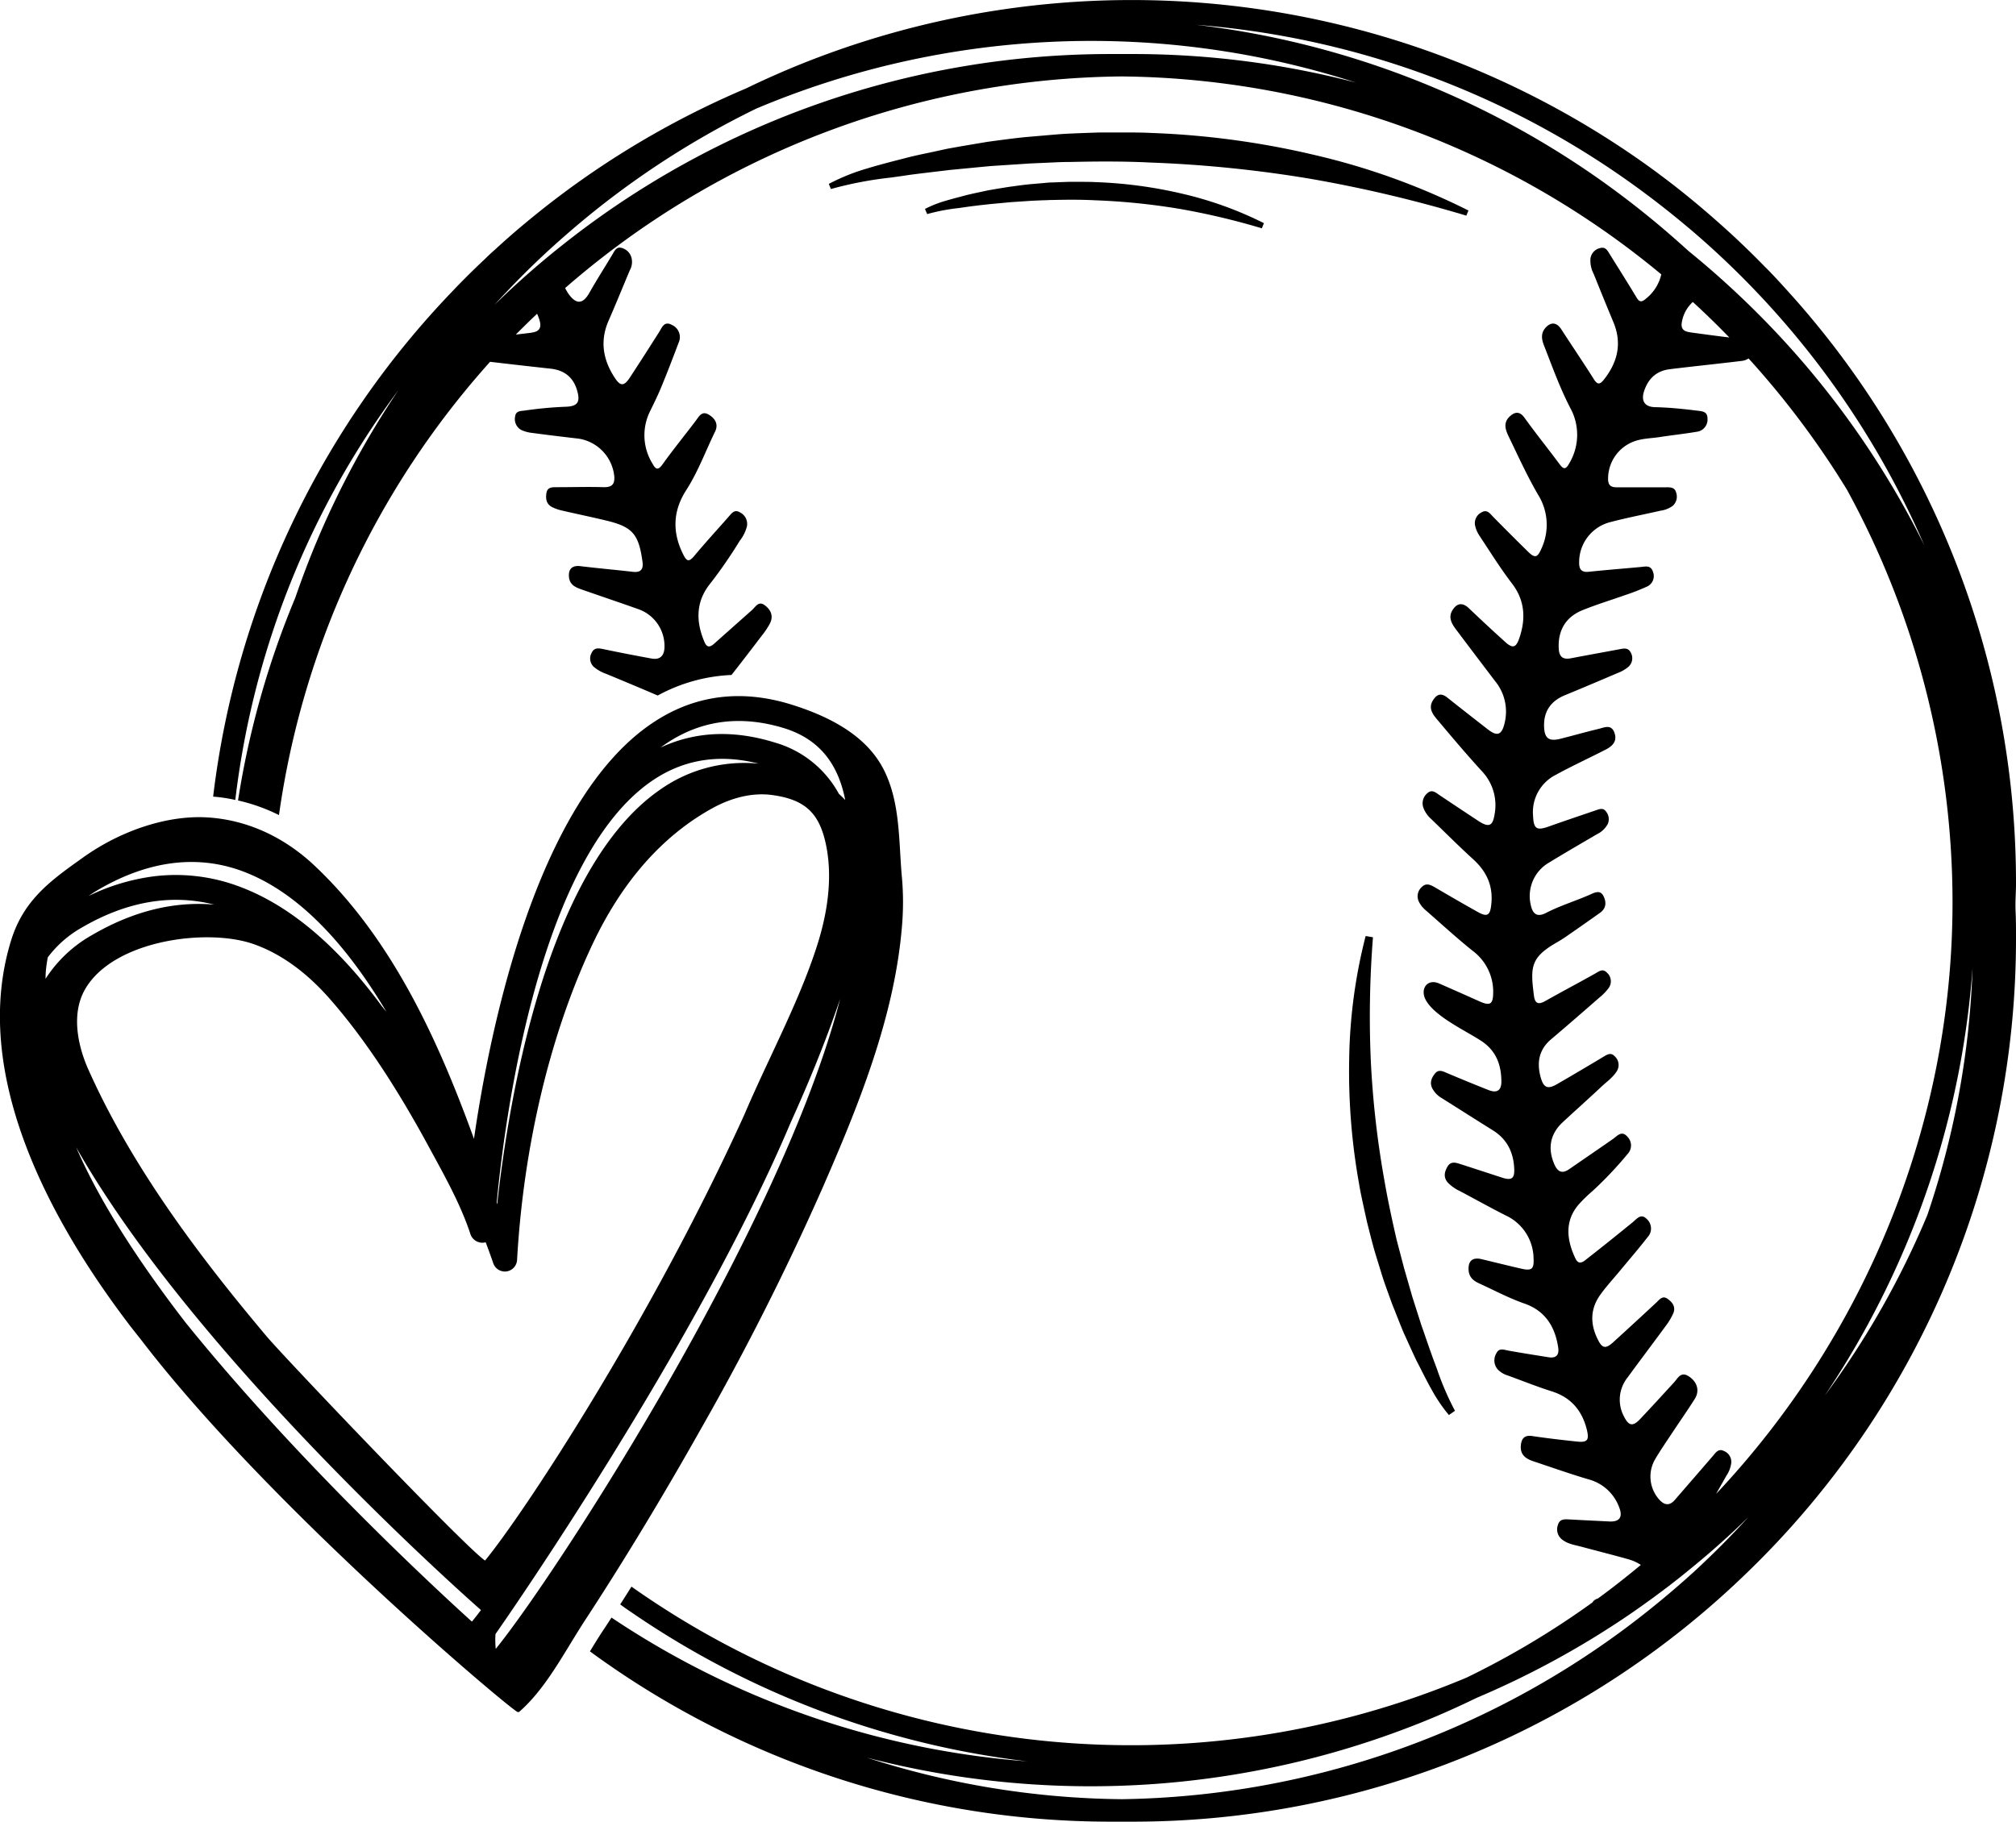<svg id="katman_1" data-name="katman 1" xmlns="http://www.w3.org/2000/svg" viewBox="0 0 566.93 512.42"><path d="M568.67,275.86a247.68,247.68,0,0,0-64.56-167.13c-2-2.21-4-4.4-6.16-6.53-.68-.71-1.39-1.41-2.09-2.12q-3.14-3.14-6.37-6.16c-2.35-2.18-4.75-4.32-7.17-6.41q-6.76-5.87-13.89-11.17c-1-.77-2.07-1.53-3.1-2.28a249.14,249.14,0,0,0-242-27.26c-3.92,1.67-7.9,3.45-11.75,5.33a248.59,248.59,0,0,0-46,25.53q-5.35,3.77-10.51,7.82c-1.92,1.53-3.83,3.06-5.71,4.63q-4.33,3.6-8.51,7.46c-1,.86-1.9,1.73-2.82,2.63-1.78,1.67-3.55,3.38-5.29,5.12-1.24,1.25-2.49,2.52-3.69,3.79A247.49,247.49,0,0,0,61.68,251.35a42,42,0,0,1,6.23.94A240.16,240.16,0,0,1,113.79,137,248.89,248.89,0,0,0,91,179.1c-2.25,5.33-4.34,10.83-6.23,16.33a246,246,0,0,0-16.09,57,50.91,50.91,0,0,1,11.51,4.11,241.24,241.24,0,0,1,59.37-127.5q8.49,1,17,1.93c3.86.42,6.4,2.39,7.48,6.15.94,3.22.16,4.45-3.2,4.56a110.1,110.1,0,0,0-11.47,1.06c-1.22.17-2.56.05-2.77,1.69a3.47,3.47,0,0,0,1.78,3.81,9.75,9.75,0,0,0,3,.8c4.37.59,8.74,1.11,13.11,1.62a11.92,11.92,0,0,1,10,10.65c.14,2.09-.59,3-2.87,3-4.42-.14-8.82,0-13.23,0-1.34,0-2.75-.07-3,1.72-.23,1.59,0,3.05,1.6,3.87a11.89,11.89,0,0,0,2.89,1c4,.94,8.06,1.76,12.06,2.73,7.62,1.78,9.38,3.78,10.46,11.49.33,2.19-.33,3.24-2.66,3-4.93-.57-9.87-1-14.8-1.6-2.24-.26-3.39.75-3.2,3s1.81,2.94,3.53,3.55c5.31,1.86,10.62,3.64,15.91,5.52a11,11,0,0,1,7.42,10.84c-.09,2.37-1.34,3.5-3.62,3.08q-6.77-1.23-13.49-2.63c-1.38-.29-2.6-.54-3.36,1a3.23,3.23,0,0,0,.52,3.9,10.81,10.81,0,0,0,3.64,2.07c4.82,2,9.62,4,14.41,6.06a47.51,47.51,0,0,1,20.75-5.78q4.33-5.53,8.58-11.14a22.47,22.47,0,0,0,2.19-3.27c1.06-2.06.42-3.8-1.37-5.17s-2.6.4-3.66,1.34c-3.57,3.18-7.15,6.35-10.7,9.52-1.19,1-2,1-2.67-.63-2.47-5.81-2.38-11.42,1.69-16.41a132.22,132.22,0,0,0,8.27-12,11.07,11.07,0,0,0,2-4,3.63,3.63,0,0,0-2-4c-1.53-.92-2.33.33-3.22,1.34-3.22,3.66-6.51,7.24-9.64,11-1.52,1.81-2.13,1.34-3.05-.49-3.13-6.23-2.92-12.25.87-18.12,3.31-5.15,5.4-10.91,8.06-16.36,1-2,.19-3.64-1.64-4.77-2-1.27-2.78.33-3.74,1.62-3.1,4.11-6.37,8.11-9.36,12.29-1.38,1.91-2,1.3-2.86-.25a15.17,15.17,0,0,1-.59-14.81c1.15-2.35,2.3-4.7,3.29-7.15,1.64-4,3.17-8,4.68-12a3.75,3.75,0,0,0-1.88-5c-2.28-1.24-2.82.83-3.72,2.19-2.65,4.18-5.33,8.37-8.06,12.53-1.67,2.56-2.7,2.61-4.3.14-3.29-5-4.23-10.3-1.76-16,2.07-4.73,4-9.5,6-14.25a4.76,4.76,0,0,0,.52-3.26A3.88,3.88,0,0,0,176.54,97c-1.52-.42-2,.92-2.67,2-2.12,3.55-4.33,7-6.37,10.6-1.81,3.2-3.65,3.41-5.83.4a11.44,11.44,0,0,1-1-1.71A241.66,241.66,0,0,1,317.16,48.77a240.88,240.88,0,0,1,151.76,55.68,12.19,12.19,0,0,1-4.3,6.82c-1,.87-1.76,1.2-2.61-.24-2.46-4.09-5-8.11-7.52-12.15-.66-1.06-1.22-2.28-2.77-1.83A3.49,3.49,0,0,0,449,100a8.08,8.08,0,0,0,.92,4.34q2.71,6.78,5.52,13.52c2.51,6,1.2,11.33-2.7,16.24-1,1.24-1.7,1.5-2.71-.05-3-4.75-6.15-9.4-9.21-14.12-1.29-2-2.91-2.21-4.49-.43-1.24,1.44-1.13,3-.47,4.75,2.35,6,4.51,12.08,7.5,17.84a15.64,15.64,0,0,1-.38,15.61c-1,1.81-1.67,1.5-2.7.09-3.24-4.37-6.65-8.6-9.82-13-1.44-2-2.8-1.64-4.21-.33-2,1.91-1,4.05-.05,6,2.61,5.41,5.1,10.88,8.09,16a15.92,15.92,0,0,1,.84,15.3c-1,2.31-1.76,2.57-3.59.78q-5-4.91-9.95-9.94c-.93-1-1.73-2.12-3.26-1.18a3.35,3.35,0,0,0-1.74,3.81,8.41,8.41,0,0,0,1.24,2.8c3,4.53,5.86,9.14,9.17,13.46,3.62,4.77,3.86,10,1.93,15.47-.89,2.51-1.84,2.75-3.86.92-3.48-3.13-6.91-6.33-10.29-9.55-1.74-1.62-3.27-1.48-4.56.54s-.26,3.81.94,5.41c3.64,4.86,7.33,9.71,11,14.55a13.48,13.48,0,0,1,2.68,11.89c-.77,3.24-2,3.78-4.6,1.79-3.86-3-7.69-6-11.47-9-1.86-1.5-3.08-.87-4.12.85-1.27,2.14,0,3.83,1.25,5.31,4.11,4.89,8.2,9.75,12.5,14.45a13.9,13.9,0,0,1,3.65,12.15c-.52,3.34-1.56,3.84-4.45,2q-5.54-3.65-11-7.31c-1.1-.73-2.13-1.77-3.47-.57a3.68,3.68,0,0,0-1.11,4.09,7.87,7.87,0,0,0,2.23,3.2c3.9,3.78,7.74,7.61,11.76,11.28s5.71,7.8,5.07,13c-.33,2.82-1.17,3.27-3.69,1.88-4.09-2.28-8.13-4.63-12.17-7-1.2-.68-2.4-1.29-3.6-.11a3.48,3.48,0,0,0-.77,4.37,7.46,7.46,0,0,0,1.76,2.16c4.37,3.83,8.67,7.76,13.18,11.4a14.34,14.34,0,0,1,5.86,11.56c0,3.53-.76,4.12-3.95,2.68q-5.64-2.53-11.28-5c-3.32-1.44-5.48,1.59-3.67,4.77,2.7,4.7,11.23,8.53,15.65,11.47,4.09,2.72,5.53,6.69,5.55,11.35,0,2.56-1.25,3.34-3.69,2.37q-5.85-2.32-11.68-4.79c-1.15-.5-2.3-1.06-3.29.16s-1.55,2.59-.78,4.16a6.89,6.89,0,0,0,2.7,2.78c4.75,3,9.48,6,14.27,9,4.14,2.54,5.92,6.34,6.09,11,.09,2.59-.78,3.17-3.27,2.4-4-1.3-8-2.61-12-3.9-1.27-.4-2.59-.78-3.48.72s-1.2,3,0,4.45a11.42,11.42,0,0,0,3.41,2.44c4.3,2.28,8.55,4.65,12.9,6.86A13.49,13.49,0,0,1,433,381.22c.16,3-.47,3.58-3.41,2.92-3.74-.85-7.45-1.79-11.19-2.68-2.61-.61-3.85.49-3.66,3.17.16,2,1.48,3,3.07,3.69,4.16,1.91,8.21,4.07,12.55,5.6,5.86,2,8.7,6.48,9.57,12.41.31,2.06-.56,3.05-2.68,2.72-3.81-.61-7.59-1.2-11.37-1.88-1.32-.26-2.61-.82-3.37.82a3.86,3.86,0,0,0,.4,4.47,6.54,6.54,0,0,0,2.85,1.72c4.13,1.5,8.22,3.15,12.43,4.48,5.45,1.74,8.53,5.5,9.83,10.91.65,2.8.09,3.48-2.75,3.2-4.19-.45-8.4-.92-12.56-1.55-2.27-.36-3.12.68-3.29,2.7-.21,2.54,1.39,3.69,3.53,4.39,5.15,1.72,10.27,3.53,15.49,5.08a12.59,12.59,0,0,1,8.6,7.78c1.13,2.77.21,4.21-2.7,4.07-3.74-.19-7.48-.36-11.21-.57-1.37-.07-2.75-.19-3.25,1.46a3.61,3.61,0,0,0,1.27,4.28c1.46,1.12,3.25,1.41,5,1.85,4.42,1.2,8.89,2.31,13.3,3.55a12.81,12.81,0,0,1,3.72,1.65c-3.93,3.26-7.95,6.44-12.08,9.45a2.57,2.57,0,0,0-1.55,1.12,238.36,238.36,0,0,1-35.33,21.11,243.53,243.53,0,0,1-234.89-25.57c-1.06,1.69-2.11,3.36-3.17,5,.94.69,1.88,1.37,2.84,2a248.38,248.38,0,0,0,111.57,42.14,243,243,0,0,1-114.86-39.11c-.66-.43-1.29-.87-2-1.32-.87,1.36-1.76,2.7-2.63,4-1.13,1.74-2.26,3.58-3.43,5.5A247.56,247.56,0,0,0,314.3,539.68c1,0,1.92,0,2.86,0s1.93,0,2.89,0a247.92,247.92,0,0,0,173.15-70.2c.9-.87,1.77-1.74,2.66-2.61a247.86,247.86,0,0,0,72.81-175.8c0-2.42,0-5-.12-7.57S568.67,278.28,568.67,275.86Zm-417.46-155c-1.48.17-2.94.36-4.42.52,2-2,3.92-3.92,6-5.85.21.49.42,1,.61,1.6C154.1,119.31,153.58,120.55,151.21,120.83ZM320.05,42.47H314.3A247.61,247.61,0,0,0,160.05,96.08c-5.36,4.23-10.53,8.7-15.56,13.4-1.25,1.18-2.47,2.35-3.69,3.55,1.08-1.2,2.18-2.4,3.31-3.57q8-8.5,16.85-16.17a242.9,242.9,0,0,1,53.45-35.47,242.39,242.39,0,0,1,168.66-7.31A248.12,248.12,0,0,0,320.05,42.47ZM465.77,88.54A247.41,247.41,0,0,0,338.15,34.25,242.71,242.71,0,0,1,463.47,81q6.34,4.68,12.39,9.75l1.43,1.2a244,244,0,0,1,65.6,88.72,248.31,248.31,0,0,0-47-65.38q-3-3-6.14-5.93c-4.27-4-8.72-7.87-13.2-11.51C473,94.63,469.44,91.52,465.77,88.54Zm22.28,33.66c-3.52-.43-7.07-.9-10.6-1.39-1.5-.21-3.07-.49-2.79-2.66a9.94,9.94,0,0,1,3.12-5.94C481.31,115.43,484.72,118.76,488.05,122.2Zm-9.89,347.14q-9.14,8.31-19,15.7a243,243,0,0,1-142,48.32,240.33,240.33,0,0,1-71.62-11.68A249.91,249.91,0,0,0,405.3,510.19c3.93-1.67,7.87-3.48,11.75-5.36a247.74,247.74,0,0,0,38.59-20.54c3.41-2.21,6.75-4.52,10-6.89.78-.54,1.53-1.11,2.28-1.67q4.83-3.56,9.47-7.4,8.28-6.74,16-14.29Q486.12,462,478.16,469.34Zm6.18-21.86c.94-1.69,1.91-3.38,2.87-5.08a8.32,8.32,0,0,0,1.39-3.64,3.29,3.29,0,0,0-2.07-3.34c-1.48-.75-2.21.33-3,1.27-3.6,4.19-7.22,8.35-10.84,12.53-1.6,1.81-3.08,1.34-4.47-.28a9.69,9.69,0,0,1-1-11.26c1.53-2.59,3.24-5.05,4.89-7.55,2.07-3.12,4.23-6.2,6.23-9.37,1.43-2.28.7-4.75-1.62-6.3s-3.11.47-4.26,1.71c-3.17,3.46-6.32,6.91-9.54,10.32-2,2.09-3.15,1.86-4.44-.68a10,10,0,0,1,1-11.12c3.52-4.84,7.14-9.61,10.69-14.45a17.72,17.72,0,0,0,2.14-3.6c.73-1.78-.3-3.12-1.67-4.06s-2.18.18-3.08,1.05q-6.06,5.64-12.19,11.22c-2.17,1.95-3.11,1.71-4.4-1-2.11-4.32-2-8.55.87-12.48,1.69-2.35,3.67-4.48,5.52-6.72,2.57-3.1,5.2-6.15,7.67-9.33a3.59,3.59,0,0,0-.15-5.12c-1.69-1.74-2.75-.14-4,.87-4.2,3.43-8.44,6.84-12.71,10.17-1.06.85-2.42,2.12-3.41,0-2.12-4.51-3.5-10.31,1.2-15.46a41.47,41.47,0,0,1,3.64-3.5,106.11,106.11,0,0,0,9.83-10.39,3.49,3.49,0,0,0-.05-4.89c-1.58-1.81-2.75-.28-4,.61-4.07,2.85-8.18,5.64-12.25,8.46-1.88,1.32-3.2,1.06-4.21-1.13-2-4.48-1.36-8.62,2.28-12s7.22-6.56,10.77-9.89c1.48-1.41,3.22-2.59,4.37-4.35a3.3,3.3,0,0,0-.56-4.35c-1.09-1.17-2.19-.38-3.27.26q-6.39,3.84-12.83,7.57c-2.68,1.57-3.84,1.13-4.68-1.88-1.13-4.12-.52-7.78,2.94-10.7,4.58-3.88,9.09-7.8,13.6-11.75a14.27,14.27,0,0,0,2.54-2.61,3.23,3.23,0,0,0-.42-4.35c-1.25-1.34-2.33-.32-3.48.31-4.65,2.61-9.38,5.1-14,7.71-1.83,1-2.77.63-3.06-1.48-1.05-8.11-1-10.79,6.3-15,.9-.52,1.79-1.06,2.64-1.65,3.22-2.23,6.46-4.49,9.66-6.77,1.78-1.27,1.78-3.08.91-4.75s-2.35-1-3.69-.37c-4.11,1.81-8.41,3.1-12.43,5.17-2.35,1.22-3.69.47-4.26-2.09a10.88,10.88,0,0,1,5.13-12.08c4.46-2.73,9-5.36,13.51-8a6.67,6.67,0,0,0,3-2.89,3.39,3.39,0,0,0-.49-3.43c-.68-1-1.57-.83-2.51-.5-4.52,1.55-9.05,3.06-13.54,4.66-3.46,1.24-4.33.75-4.49-3a11.75,11.75,0,0,1,6.49-11.56c4.6-2.52,9.37-4.7,14-7.08,1.92-1,3.24-2.39,2.39-4.72-.91-2.52-2.89-1.43-4.51-1.06-3.55.85-7.07,1.86-10.6,2.75-3.34.85-4.58-.09-4.67-3.48-.12-4.16,1.83-7.07,5.78-8.72,5-2.06,10-4.18,15-6.32a10,10,0,0,0,2.89-1.67,3.21,3.21,0,0,0,.66-4.11c-.75-1.43-2-1.06-3.22-.85-4.51.85-9,1.65-13.54,2.52-2.25.44-3.33-.38-3.45-2.73-.26-5.1,1.95-8.91,6.77-10.83,3.9-1.58,7.94-2.8,11.91-4.21a60.88,60.88,0,0,0,6-2.33,3.26,3.26,0,0,0,1.83-4.2c-.61-1.93-2.06-1.51-3.45-1.37-4.87.45-9.73.83-14.57,1.34-2.21.24-2.8-.8-2.75-2.77a11.62,11.62,0,0,1,8.65-11.17c4.7-1.24,9.49-2.16,14.24-3.24a7.71,7.71,0,0,0,3.36-1.31,3.45,3.45,0,0,0,1-3.86c-.35-1.34-1.5-1.43-2.7-1.41-2.26,0-4.52,0-6.75,0v0c-2.44,0-4.89,0-7.31,0-1.62,0-2.37-.66-2.35-2.38a11.17,11.17,0,0,1,7.12-10.46c2.33-.91,4.8-.91,7.2-1.26,3.5-.55,7.05-.92,10.55-1.51a3.46,3.46,0,0,0,3.08-3.78c0-2.09-1.72-2-3.25-2.21-3.8-.47-7.63-.85-11.49-.94-2.91-.07-4-1.72-3.08-4.54,1.13-3.38,3.34-5.59,7-6.11,1.76-.23,3.53-.42,5.29-.63,5-.57,10.06-1.11,15.09-1.72a4.49,4.49,0,0,0,2-.7,244.18,244.18,0,0,1,27.71,37,242.11,242.11,0,0,1,29.64,116C550.83,343.57,526.13,403.06,484.34,447.48Zm59.39-78.41a242.46,242.46,0,0,1-28.83,50.75,249.25,249.25,0,0,0,22.7-42,246.66,246.66,0,0,0,18.85-78.24A240.89,240.89,0,0,1,543.73,369.07Z" transform="translate(-1.74 -27.27)"/><path d="M371.35,70.85h0a236.09,236.09,0,0,0-45.81-6.18c-3-.15-6-.14-8.84-.14h-5.65l-3.84.13c-1.58.06-3.21.12-4.8.2-1.81.07-3.63.23-5.39.38l-6.15.53c-2.86.25-5.74.64-8.53,1l-2.95.4C276,67.75,272,68.4,268,69.14l-3.94.86c-2.4.51-4.87,1-7.32,1.64l-3.9,1c-2.36.62-4.8,1.27-7.19,2A57.78,57.78,0,0,0,234.81,79l.6,1.44a106,106,0,0,1,16.81-3.22c1.79-.25,3.64-.5,5.45-.78,2.41-.32,4.87-.61,7.25-.89l4-.48,11.26-1.08,11.27-.74,6.06-.27c1.7-.08,3.45-.16,5.21-.15,6.66-.15,14.54-.24,22.52.16A351.1,351.1,0,0,1,370,77.52,377.52,377.52,0,0,1,414.1,87.93l.59-1.45A194.5,194.5,0,0,0,371.35,70.85Z" transform="translate(-1.74 -27.27)"/><path d="M309.92,78.5c-1.56-.08-3.14-.08-4.67-.08-.49,0-1,0-1.46,0h-1.55l-2,.07-2.53.1c-1,0-1.92.12-2.85.2l-3.26.28c-1.52.14-3.05.34-4.52.55l-1.58.21c-1.81.29-3.92.63-6,1l-2.08.45c-1.27.27-2.58.55-3.89.87l-2.05.55c-1.26.33-2.55.67-3.82,1.05a31.93,31.93,0,0,0-5.8,2.29l.61,1.45a55.57,55.57,0,0,1,8.82-1.69l2.88-.41c1.27-.17,2.54-.32,3.81-.47L280,84.7l5.93-.56,6-.4,3.19-.14c.9,0,1.83-.09,2.76-.08,3.5-.08,7.66-.13,11.87.09A185.16,185.16,0,0,1,333.33,86a200.33,200.33,0,0,1,23.26,5.49l.58-1.45a102.8,102.8,0,0,0-23-8.29A125.55,125.55,0,0,0,309.92,78.5Z" transform="translate(-1.74 -27.27)"/><path d="M405.79,412.23c-.48-1.31-1-2.62-1.44-3.91-.63-1.73-1.24-3.51-1.83-5.23-.33-1-.66-1.92-1-2.85l-2.6-8.15-2.36-8.21-1.16-4.43c-.33-1.25-.68-2.54-1-3.84C393.29,370.71,392,364.9,391,359a262.39,262.39,0,0,1-3.79-33.82,284.51,284.51,0,0,1,.63-34.27l-2.06-.35a147.19,147.19,0,0,0-4.63,34.7,179,179,0,0,0,2.78,35c.36,2.22.85,4.44,1.32,6.58.14.68.29,1.35.44,2l.47,2.17.73,2.87c.29,1.14.59,2.33.91,3.48.34,1.33.75,2.66,1.14,3.93l1.38,4.48c.65,2.09,1.41,4.17,2.14,6.18.25.7.51,1.4.77,2.13,1,2.46,2.09,5.33,3.27,8.14.43.92.85,1.85,1.26,2.77.77,1.69,1.57,3.45,2.4,5.18.48.91.94,1.81,1.4,2.72.84,1.65,1.71,3.36,2.63,5a44.56,44.56,0,0,0,5,7.41l1.71-1.19A80.16,80.16,0,0,1,405.79,412.23Z" transform="translate(-1.74 -27.27)"/><path d="M250.42,244.07c-4.09-8.32-12.62-14.4-26.08-18.6-14.22-4.43-27.37-2.71-39.07,5.14-32.9,22-45.89,86.88-50.24,117-9.64-26.57-22.62-56-45-77-8.72-8.15-19.13-12.79-30.11-13.42s-24,3.57-34.76,11.24l-.18.13c-8.8,6.26-16.41,11.66-20,22.86C-7,329.38,16.33,371.3,38,399.78q1.11,1.46,2.25,2.88c.63.8,1.27,1.59,1.88,2.4C78.23,451.85,146,508.72,147.33,508.85l.34,0,.25-.22c5.69-5,10.08-12.2,14.32-19.16,1.35-2.21,2.63-4.3,3.92-6.28,11-16.82,22-35,32.79-54.17a745.28,745.28,0,0,0,33.78-66.88c10.31-23.55,20.55-48.69,22.65-74.25a79.07,79.07,0,0,0,0-13.77c-.22-2.27-.35-4.64-.49-6.93l-.1-1.73C254.34,258,253.66,250.65,250.42,244.07ZM137,480.16c-1,1.3-1.84,2.39-2.55,3.25-9.09-8.22-48.61-44.59-80.52-84.12-14.28-18.52-24.59-35-30.77-49.3C56.53,408.91,132.49,476.21,137,480.16Zm4.1,6.72c3-4.27,56.55-81.27,83-143.88,5.65-12.47,10.3-24.1,13.91-34.78-16.43,64.13-79.92,162-96.86,182.86A26.15,26.15,0,0,1,141.08,486.88Zm74-244.8a41,41,0,0,0-27.8,7.36c-31.78,22.07-42.45,86.63-45.74,116.53l-.15-.33c2.13-22.46,11.47-96.36,43.47-118.58C193.77,240.89,203.92,239.22,215.1,242.08ZM144.15,384.91a3.46,3.46,0,0,0,3-3.26c1.82-32.11,9.35-63.63,21.2-88.75,8.29-17.58,19.57-30.43,33.56-38.2,4.05-2.26,10.32-4.74,17.12-3.78,9,1.27,13,4.94,14.9,13.53,1.85,8.43,1,18.09-2.39,28.73s-8.38,21.23-13.1,31.35c-2.51,5.38-5.11,10.94-7.45,16.45-26.76,58.79-62.51,112.76-72.85,125.25-5.63-3.78-56.47-57.17-61.49-63.14-16.54-19.69-37.18-46-50.15-75.18-1.83-4.12-5.56-14.57-.64-22.71C34.09,291.61,60.1,288.31,73,292.81c7.6,2.66,14.82,7.84,21.46,15.4,9.44,10.74,18.7,24.62,28.3,42.43l1.09,2c3.81,7,7.75,14.32,10.19,21.8a3.56,3.56,0,0,0,3.76,2.37,3.21,3.21,0,0,0,.52-.11c1.39,3.68,2.1,5.81,2.11,5.84A3.47,3.47,0,0,0,144.15,384.91Zm-35-74.57C96.7,293.39,83.4,282.13,69.58,276.85a50.76,50.76,0,0,0-24.41-3.1,58.89,58.89,0,0,0-18.52,5.55c.9-.64,1.85-1.24,2.83-1.82,14.44-8.38,28.57-10,41.7-4.66,14,5.66,27.16,18.78,39.23,39.06ZM62,281.73c-11.32-1-22.82,1.83-34.3,8.51a37.33,37.33,0,0,0-13.15,12.35q0-1.48.15-2.82c.11-1.06.27-2.14.49-3.23a31.11,31.11,0,0,1,9.61-8.39C37.36,280.84,49.91,278.66,62,281.73Zm125.48-44.17c.56-.41,1.11-.81,1.67-1.18,9.87-6.61,21-8,33.14-4.27,9.26,2.89,14.82,9.27,17,19.51.05.22.09.45.13.68-.59-.63-1.18-1.2-1.77-1.73a29.82,29.82,0,0,0-18-14.43C208,232.52,197.23,233,187.47,237.56Z" transform="translate(-1.74 -27.27)"/></svg>